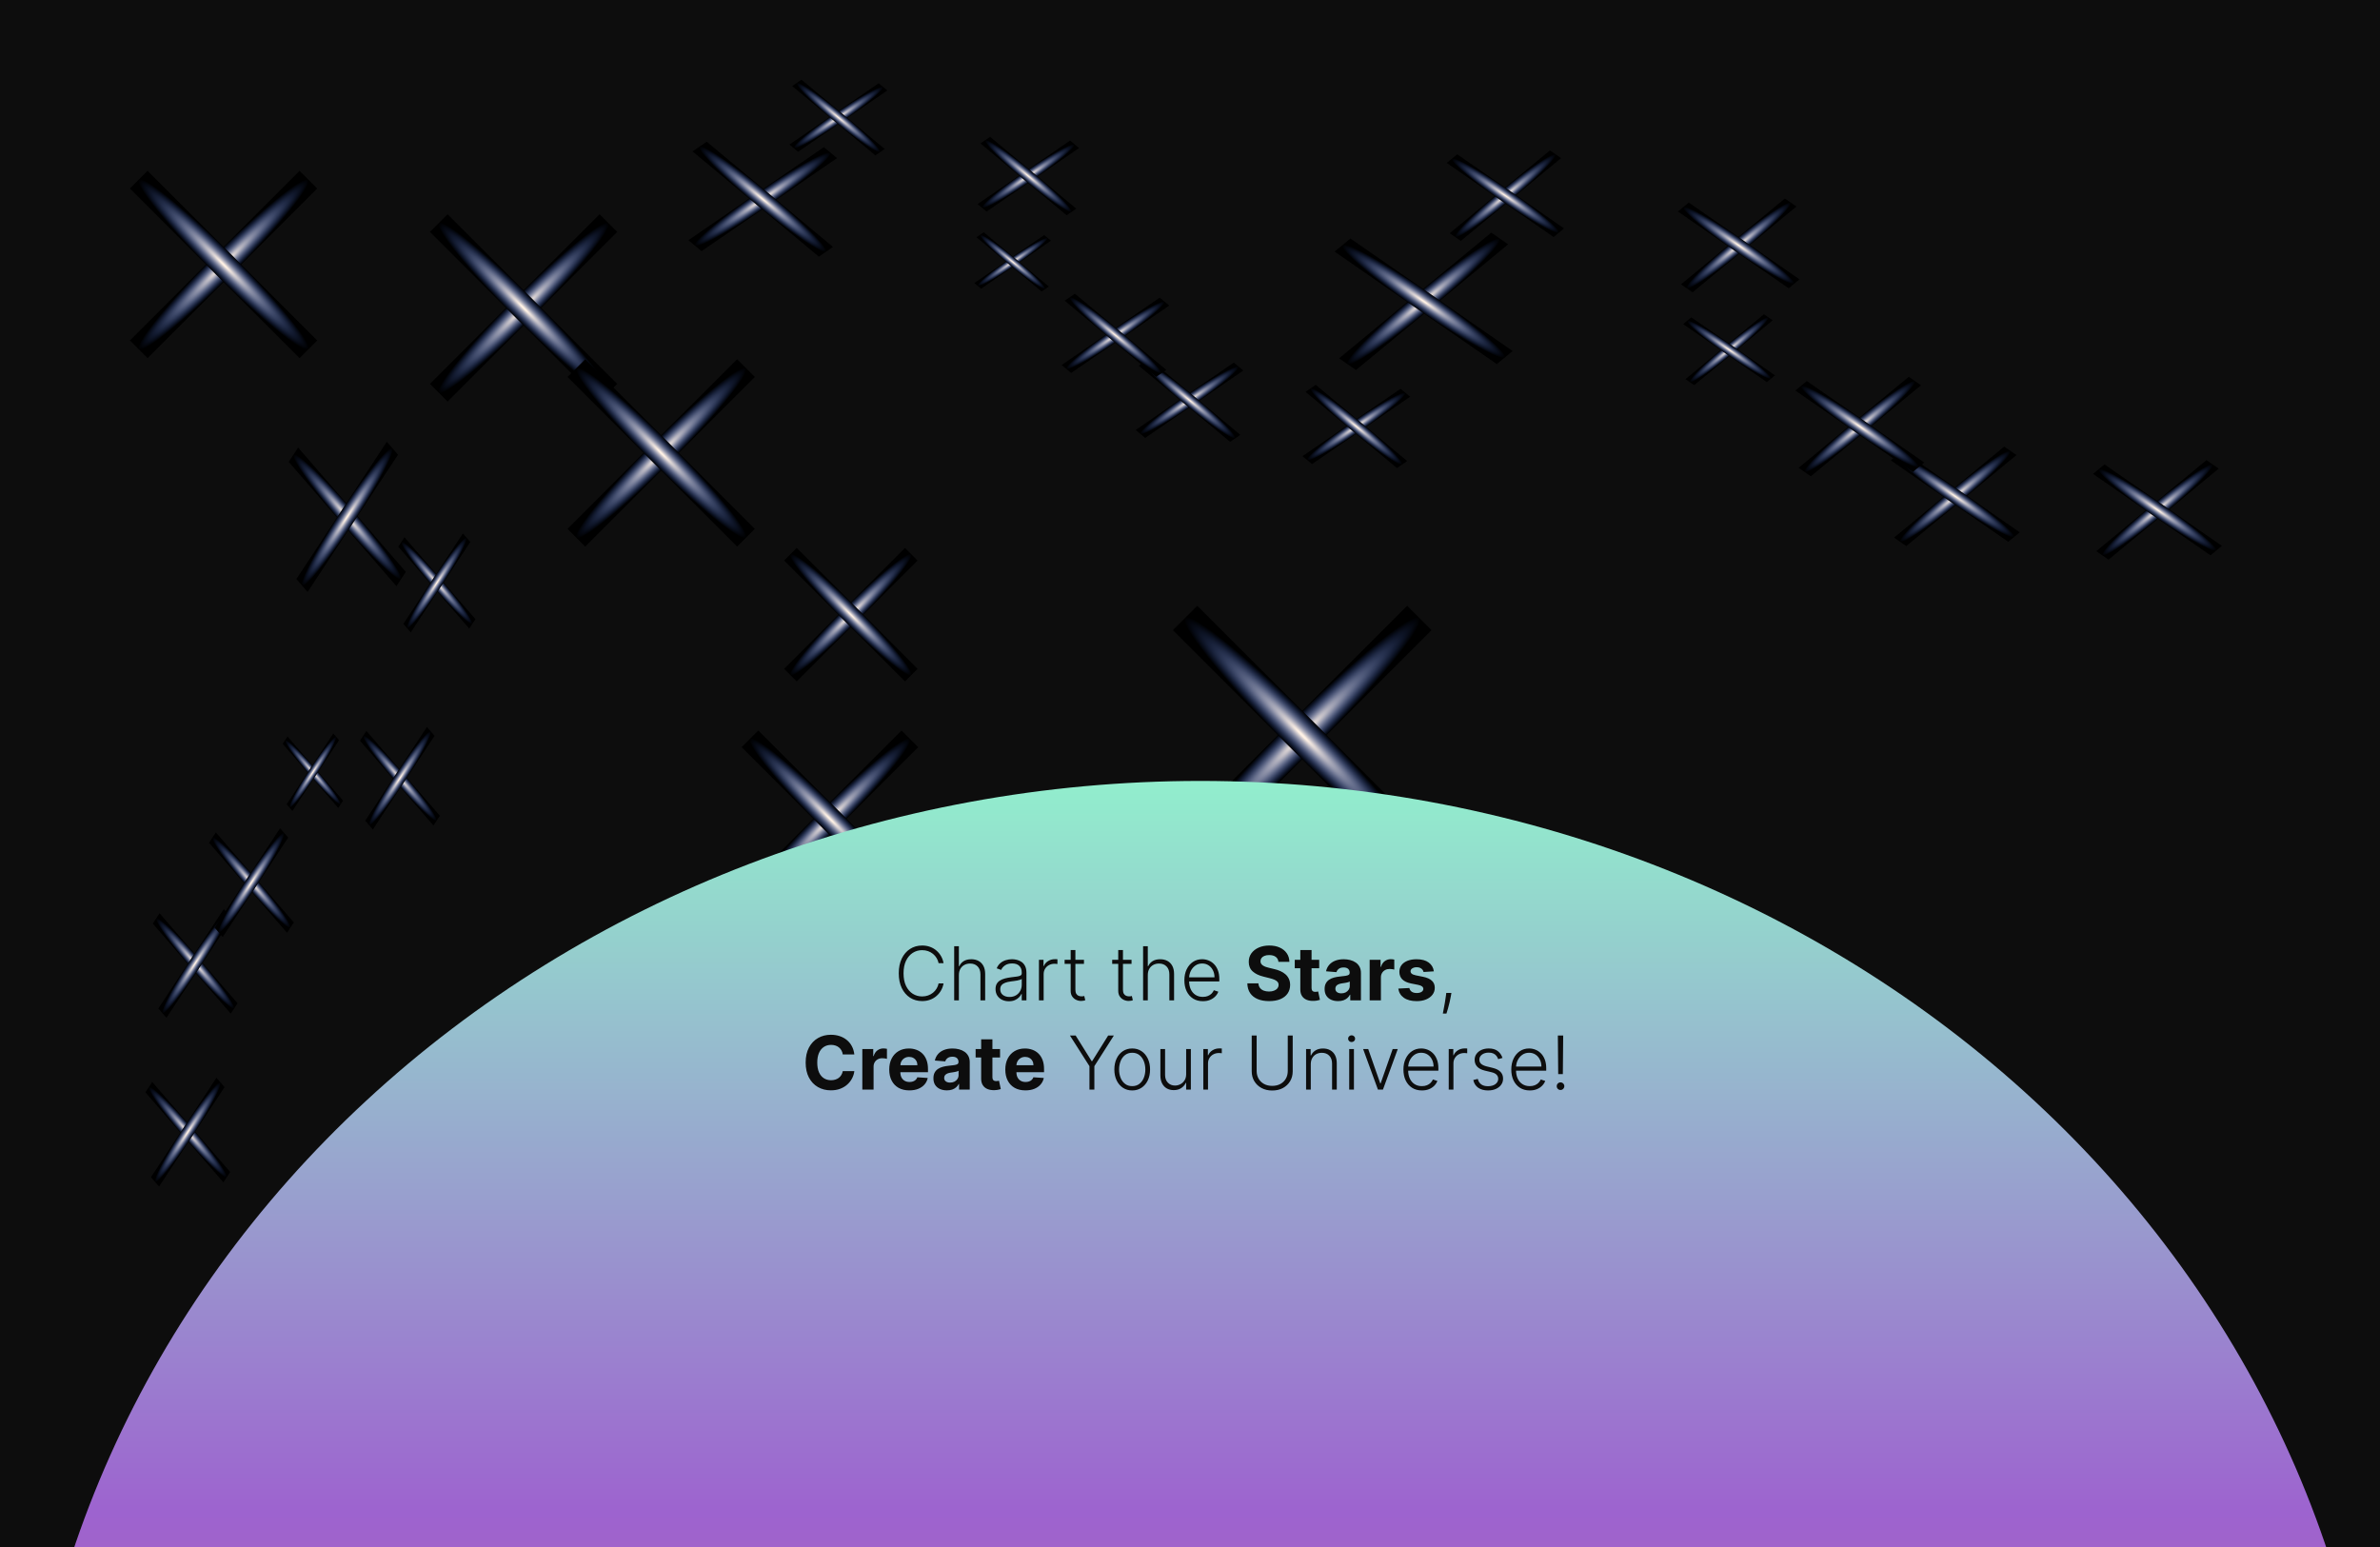 <svg width="1280" height="832" viewBox="0 0 1280 832" fill="none" xmlns="http://www.w3.org/2000/svg">
<g clip-path="url(#clip0_10_7)">
<rect width="1280" height="832" fill="#0D0D0D"/>
<g style="mix-blend-mode:color-dodge">
<rect width="6.67" height="64.032" transform="matrix(-0.768 -0.64 0.824 -0.566 705.625 249.6)" fill="black"/>
<ellipse cx="3.335" cy="32.016" rx="3.335" ry="32.016" transform="matrix(-0.768 -0.64 0.824 -0.566 705.625 249.6)" fill="url(#paint0_radial_10_7)"/>
</g>
<g style="mix-blend-mode:color-dodge">
<rect width="6.67" height="64.032" transform="matrix(-0.824 0.566 -0.768 -0.64 756.804 247.953)" fill="black"/>
<ellipse cx="3.335" cy="32.016" rx="3.335" ry="32.016" transform="matrix(-0.824 0.566 -0.768 -0.64 756.804 247.953)" fill="url(#paint1_radial_10_7)"/>
</g>
<g style="mix-blend-mode:color-dodge">
<rect width="6.67" height="64.032" transform="matrix(-0.768 -0.64 0.824 -0.566 615.902 235.515)" fill="black"/>
<ellipse cx="3.335" cy="32.016" rx="3.335" ry="32.016" transform="matrix(-0.768 -0.64 0.824 -0.566 615.902 235.515)" fill="url(#paint2_radial_10_7)"/>
</g>
<g style="mix-blend-mode:color-dodge">
<rect width="6.67" height="64.032" transform="matrix(-0.824 0.566 -0.768 -0.64 667.082 233.868)" fill="black"/>
<ellipse cx="3.335" cy="32.016" rx="3.335" ry="32.016" transform="matrix(-0.824 0.566 -0.768 -0.64 667.082 233.868)" fill="url(#paint3_radial_10_7)"/>
</g>
<g style="mix-blend-mode:color-dodge">
<rect width="6.67" height="64.032" transform="matrix(-0.768 -0.64 0.824 -0.566 576.08 200.577)" fill="black"/>
<ellipse cx="3.335" cy="32.016" rx="3.335" ry="32.016" transform="matrix(-0.768 -0.64 0.824 -0.566 576.08 200.577)" fill="url(#paint4_radial_10_7)"/>
</g>
<g style="mix-blend-mode:color-dodge">
<rect width="6.67" height="64.032" transform="matrix(-0.824 0.566 -0.768 -0.64 627.26 198.93)" fill="black"/>
<ellipse cx="3.335" cy="32.016" rx="3.335" ry="32.016" transform="matrix(-0.824 0.566 -0.768 -0.64 627.26 198.93)" fill="url(#paint5_radial_10_7)"/>
</g>
<g style="mix-blend-mode:color-dodge">
<rect width="4.752" height="45.619" transform="matrix(-0.768 -0.64 0.824 -0.566 527.64 155.277)" fill="black"/>
<ellipse cx="2.376" cy="22.81" rx="2.376" ry="22.81" transform="matrix(-0.768 -0.64 0.824 -0.566 527.64 155.277)" fill="url(#paint6_radial_10_7)"/>
</g>
<g style="mix-blend-mode:color-dodge">
<rect width="4.752" height="45.619" transform="matrix(-0.824 0.566 -0.768 -0.64 564.103 154.103)" fill="black"/>
<ellipse cx="2.376" cy="22.81" rx="2.376" ry="22.81" transform="matrix(-0.824 0.566 -0.768 -0.64 564.103 154.103)" fill="url(#paint7_radial_10_7)"/>
</g>
<g style="mix-blend-mode:color-dodge">
<rect width="6.287" height="60.358" transform="matrix(-0.768 -0.64 0.824 -0.566 530.598 113.776)" fill="black"/>
<ellipse cx="3.144" cy="30.179" rx="3.144" ry="30.179" transform="matrix(-0.768 -0.64 0.824 -0.566 530.598 113.776)" fill="url(#paint8_radial_10_7)"/>
</g>
<g style="mix-blend-mode:color-dodge">
<rect width="6.287" height="60.358" transform="matrix(-0.824 0.566 -0.768 -0.64 578.841 112.224)" fill="black"/>
<ellipse cx="3.144" cy="30.179" rx="3.144" ry="30.179" transform="matrix(-0.824 0.566 -0.768 -0.64 578.841 112.224)" fill="url(#paint9_radial_10_7)"/>
</g>
<g style="mix-blend-mode:color-dodge">
<rect width="9.212" height="88.431" transform="matrix(-0.768 -0.64 0.824 -0.566 377.297 135.088)" fill="black"/>
<ellipse cx="4.606" cy="44.215" rx="4.606" ry="44.215" transform="matrix(-0.768 -0.64 0.824 -0.566 377.297 135.088)" fill="url(#paint10_radial_10_7)"/>
</g>
<g style="mix-blend-mode:color-dodge">
<rect width="9.212" height="88.431" transform="matrix(-0.824 0.566 -0.768 -0.64 447.979 132.813)" fill="black"/>
<ellipse cx="4.606" cy="44.215" rx="4.606" ry="44.215" transform="matrix(-0.824 0.566 -0.768 -0.64 447.979 132.813)" fill="url(#paint11_radial_10_7)"/>
</g>
<g style="mix-blend-mode:color-dodge">
<rect width="6.068" height="58.252" transform="matrix(-0.768 -0.64 0.824 -0.566 429.224 81.63)" fill="black"/>
<ellipse cx="3.034" cy="29.126" rx="3.034" ry="29.126" transform="matrix(-0.768 -0.64 0.824 -0.566 429.224 81.63)" fill="url(#paint12_radial_10_7)"/>
</g>
<g style="mix-blend-mode:color-dodge">
<rect width="6.068" height="58.252" transform="matrix(-0.824 0.566 -0.768 -0.64 475.784 80.132)" fill="black"/>
<ellipse cx="3.034" cy="29.126" rx="3.034" ry="29.126" transform="matrix(-0.824 0.566 -0.768 -0.64 475.784 80.132)" fill="url(#paint13_radial_10_7)"/>
</g>
<g style="mix-blend-mode:color-dodge">
<rect width="13.44" height="129.026" transform="translate(161.101 91.866) rotate(45)" fill="black"/>
<ellipse cx="120.236" cy="142.236" rx="6.72" ry="64.513" transform="rotate(45 120.236 142.236)" fill="url(#paint14_radial_10_7)"/>
</g>
<g style="mix-blend-mode:color-dodge">
<rect width="13.44" height="129.026" transform="translate(69.866 101.37) rotate(-45)" fill="black"/>
<ellipse cx="120.235" cy="142.235" rx="6.72" ry="64.513" transform="rotate(-45 120.235 142.235)" fill="url(#paint15_radial_10_7)"/>
</g>
<g style="mix-blend-mode:color-dodge">
<rect width="13.44" height="129.026" transform="translate(322.455 115.219) rotate(45)" fill="black"/>
<ellipse cx="281.589" cy="165.589" rx="6.72" ry="64.513" transform="rotate(45 281.589 165.589)" fill="url(#paint16_radial_10_7)"/>
</g>
<g style="mix-blend-mode:color-dodge">
<rect width="13.44" height="129.026" transform="translate(231.219 124.723) rotate(-45)" fill="black"/>
<ellipse cx="281.589" cy="165.589" rx="6.72" ry="64.513" transform="rotate(-45 281.589 165.589)" fill="url(#paint17_radial_10_7)"/>
</g>
<g style="mix-blend-mode:color-dodge">
<rect width="13.44" height="129.026" transform="translate(396.455 193.219) rotate(45)" fill="black"/>
<ellipse cx="355.589" cy="243.589" rx="6.72" ry="64.513" transform="rotate(45 355.589 243.589)" fill="url(#paint18_radial_10_7)"/>
</g>
<g style="mix-blend-mode:color-dodge">
<rect width="13.44" height="129.026" transform="translate(305.219 202.723) rotate(-45)" fill="black"/>
<ellipse cx="355.589" cy="243.589" rx="6.72" ry="64.513" transform="rotate(-45 355.589 243.589)" fill="url(#paint19_radial_10_7)"/>
</g>
<g style="mix-blend-mode:color-dodge">
<rect width="9.575" height="91.924" transform="translate(486.703 294.703) rotate(45)" fill="black"/>
<ellipse cx="457.589" cy="330.588" rx="4.788" ry="45.962" transform="rotate(45 457.589 330.588)" fill="url(#paint20_radial_10_7)"/>
</g>
<g style="mix-blend-mode:color-dodge">
<rect width="9.575" height="91.924" transform="translate(421.704 301.474) rotate(-45)" fill="black"/>
<ellipse cx="457.589" cy="330.588" rx="4.788" ry="45.962" transform="rotate(-45 457.589 330.588)" fill="url(#paint21_radial_10_7)"/>
</g>
<g style="mix-blend-mode:color-dodge">
<rect width="12.669" height="121.622" transform="translate(484.874 392.874) rotate(45)" fill="black"/>
<ellipse cx="446.353" cy="440.353" rx="6.335" ry="60.811" transform="rotate(45 446.353 440.353)" fill="url(#paint22_radial_10_7)"/>
</g>
<g style="mix-blend-mode:color-dodge">
<rect width="12.669" height="121.622" transform="translate(398.874 401.832) rotate(-45)" fill="black"/>
<ellipse cx="446.353" cy="440.353" rx="6.334" ry="60.811" transform="rotate(-45 446.353 440.353)" fill="url(#paint23_radial_10_7)"/>
</g>
<g style="mix-blend-mode:color-dodge">
<rect width="18.562" height="178.191" transform="translate(756.791 325.791) rotate(45)" fill="black"/>
<ellipse cx="700.353" cy="395.353" rx="9.281" ry="89.096" transform="rotate(45 700.353 395.353)" fill="url(#paint24_radial_10_7)"/>
</g>
<g style="mix-blend-mode:color-dodge">
<rect width="18.562" height="178.191" transform="translate(630.791 338.916) rotate(-45)" fill="black"/>
<ellipse cx="700.354" cy="395.353" rx="9.281" ry="89.096" transform="rotate(-45 700.354 395.353)" fill="url(#paint25_radial_10_7)"/>
</g>
<g style="mix-blend-mode:color-dodge">
<rect width="12.227" height="117.38" transform="translate(668.531 457.53) rotate(45)" fill="black"/>
<ellipse cx="631.353" cy="503.353" rx="6.114" ry="58.69" transform="rotate(45 631.353 503.353)" fill="url(#paint26_radial_10_7)"/>
</g>
<g style="mix-blend-mode:color-dodge">
<rect width="12.227" height="117.38" transform="translate(585.531 466.176) rotate(-45)" fill="black"/>
<ellipse cx="631.354" cy="503.353" rx="6.114" ry="58.69" transform="rotate(-45 631.354 503.353)" fill="url(#paint27_radial_10_7)"/>
</g>
<g style="mix-blend-mode:color-dodge">
<rect width="6.67" height="64.032" transform="matrix(0.55 -0.835 0.655 0.756 78.195 587.471)" fill="black"/>
<ellipse cx="3.335" cy="32.016" rx="3.335" ry="32.016" transform="matrix(0.55 -0.835 0.655 0.756 78.195 587.471)" fill="url(#paint28_radial_10_7)"/>
</g>
<g style="mix-blend-mode:color-dodge">
<rect width="6.67" height="64.032" transform="matrix(-0.655 -0.756 0.55 -0.835 85.555 638.145)" fill="black"/>
<ellipse cx="3.335" cy="32.016" rx="3.335" ry="32.016" transform="matrix(-0.655 -0.756 0.55 -0.835 85.555 638.145)" fill="url(#paint29_radial_10_7)"/>
</g>
<g style="mix-blend-mode:color-dodge">
<rect width="6.67" height="64.032" transform="matrix(0.55 -0.835 0.655 0.756 82.156 496.736)" fill="black"/>
<ellipse cx="3.335" cy="32.016" rx="3.335" ry="32.016" transform="matrix(0.55 -0.835 0.655 0.756 82.156 496.736)" fill="url(#paint30_radial_10_7)"/>
</g>
<g style="mix-blend-mode:color-dodge">
<rect width="6.67" height="64.032" transform="matrix(-0.655 -0.756 0.55 -0.835 89.516 547.411)" fill="black"/>
<ellipse cx="3.335" cy="32.016" rx="3.335" ry="32.016" transform="matrix(-0.655 -0.756 0.55 -0.835 89.516 547.411)" fill="url(#paint31_radial_10_7)"/>
</g>
<g style="mix-blend-mode:color-dodge">
<rect width="6.67" height="64.032" transform="matrix(0.55 -0.835 0.655 0.756 112.422 453.257)" fill="black"/>
<ellipse cx="3.335" cy="32.016" rx="3.335" ry="32.016" transform="matrix(0.55 -0.835 0.655 0.756 112.422 453.257)" fill="url(#paint32_radial_10_7)"/>
</g>
<g style="mix-blend-mode:color-dodge">
<rect width="6.67" height="64.032" transform="matrix(-0.655 -0.756 0.55 -0.835 119.782 503.931)" fill="black"/>
<ellipse cx="3.335" cy="32.016" rx="3.335" ry="32.016" transform="matrix(-0.655 -0.756 0.55 -0.835 119.782 503.931)" fill="url(#paint33_radial_10_7)"/>
</g>
<g style="mix-blend-mode:color-dodge">
<rect width="4.752" height="45.619" transform="matrix(0.55 -0.835 0.655 0.756 152.02 400.054)" fill="black"/>
<ellipse cx="2.376" cy="22.81" rx="2.376" ry="22.81" transform="matrix(0.55 -0.835 0.655 0.756 152.02 400.054)" fill="url(#paint34_radial_10_7)"/>
</g>
<g style="mix-blend-mode:color-dodge">
<rect width="4.752" height="45.619" transform="matrix(-0.655 -0.756 0.55 -0.835 157.264 436.157)" fill="black"/>
<ellipse cx="2.376" cy="22.81" rx="2.376" ry="22.81" transform="matrix(-0.655 -0.756 0.55 -0.835 157.264 436.157)" fill="url(#paint35_radial_10_7)"/>
</g>
<g style="mix-blend-mode:color-dodge">
<rect width="6.287" height="60.358" transform="matrix(0.55 -0.835 0.655 0.756 193.591 398.352)" fill="black"/>
<ellipse cx="3.144" cy="30.179" rx="3.144" ry="30.179" transform="matrix(0.55 -0.835 0.655 0.756 193.591 398.352)" fill="url(#paint36_radial_10_7)"/>
</g>
<g style="mix-blend-mode:color-dodge">
<rect width="6.287" height="60.358" transform="matrix(-0.655 -0.756 0.55 -0.835 200.529 446.119)" fill="black"/>
<ellipse cx="3.144" cy="30.179" rx="3.144" ry="30.179" transform="matrix(-0.655 -0.756 0.55 -0.835 200.529 446.119)" fill="url(#paint37_radial_10_7)"/>
</g>
<g style="mix-blend-mode:color-dodge">
<rect width="9.212" height="88.431" transform="matrix(0.55 -0.835 0.655 0.756 155.269 248.396)" fill="black"/>
<ellipse cx="4.606" cy="44.215" rx="4.606" ry="44.215" transform="matrix(0.55 -0.835 0.655 0.756 155.269 248.396)" fill="url(#paint38_radial_10_7)"/>
</g>
<g style="mix-blend-mode:color-dodge">
<rect width="9.212" height="88.431" transform="matrix(-0.655 -0.756 0.55 -0.835 165.433 318.38)" fill="black"/>
<ellipse cx="4.606" cy="44.215" rx="4.606" ry="44.215" transform="matrix(-0.655 -0.756 0.55 -0.835 165.433 318.38)" fill="url(#paint39_radial_10_7)"/>
</g>
<g style="mix-blend-mode:color-dodge">
<rect width="6.068" height="58.252" transform="matrix(0.55 -0.835 0.655 0.756 214.198 294.019)" fill="black"/>
<ellipse cx="3.034" cy="29.126" rx="3.034" ry="29.126" transform="matrix(0.55 -0.835 0.655 0.756 214.198 294.019)" fill="url(#paint40_radial_10_7)"/>
</g>
<g style="mix-blend-mode:color-dodge">
<rect width="6.068" height="58.252" transform="matrix(-0.655 -0.756 0.55 -0.835 220.894 340.12)" fill="black"/>
<ellipse cx="3.034" cy="29.126" rx="3.034" ry="29.126" transform="matrix(-0.655 -0.756 0.55 -0.835 220.894 340.12)" fill="url(#paint41_radial_10_7)"/>
</g>
<g style="mix-blend-mode:color-dodge">
<rect width="8.006" height="76.857" transform="matrix(-0.822 -0.57 0.771 -0.637 1133.99 300.987)" fill="black"/>
<ellipse cx="4.003" cy="38.428" rx="4.003" ry="38.428" transform="matrix(-0.822 -0.57 0.771 -0.637 1133.99 300.987)" fill="url(#paint42_radial_10_7)"/>
</g>
<g style="mix-blend-mode:color-dodge">
<rect width="8.006" height="76.857" transform="matrix(-0.771 0.637 -0.822 -0.57 1195 293.573)" fill="black"/>
<ellipse cx="4.003" cy="38.428" rx="4.003" ry="38.428" transform="matrix(-0.771 0.637 -0.822 -0.57 1195 293.573)" fill="url(#paint43_radial_10_7)"/>
</g>
<g style="mix-blend-mode:color-dodge">
<rect width="8.006" height="76.857" transform="matrix(-0.822 -0.57 0.771 -0.637 1025.22 293.694)" fill="black"/>
<ellipse cx="4.003" cy="38.428" rx="4.003" ry="38.428" transform="matrix(-0.822 -0.57 0.771 -0.637 1025.22 293.694)" fill="url(#paint44_radial_10_7)"/>
</g>
<g style="mix-blend-mode:color-dodge">
<rect width="8.006" height="76.857" transform="matrix(-0.771 0.637 -0.822 -0.57 1086.23 286.28)" fill="black"/>
<ellipse cx="4.003" cy="38.428" rx="4.003" ry="38.428" transform="matrix(-0.771 0.637 -0.822 -0.57 1086.23 286.28)" fill="url(#paint45_radial_10_7)"/>
</g>
<g style="mix-blend-mode:color-dodge">
<rect width="8.006" height="76.857" transform="matrix(-0.822 -0.57 0.771 -0.637 973.893 256.161)" fill="black"/>
<ellipse cx="4.003" cy="38.428" rx="4.003" ry="38.428" transform="matrix(-0.822 -0.57 0.771 -0.637 973.893 256.161)" fill="url(#paint46_radial_10_7)"/>
</g>
<g style="mix-blend-mode:color-dodge">
<rect width="8.006" height="76.857" transform="matrix(-0.771 0.637 -0.822 -0.57 1034.91 248.746)" fill="black"/>
<ellipse cx="4.003" cy="38.428" rx="4.003" ry="38.428" transform="matrix(-0.771 0.637 -0.822 -0.57 1034.91 248.746)" fill="url(#paint47_radial_10_7)"/>
</g>
<g style="mix-blend-mode:color-dodge">
<rect width="5.704" height="54.756" transform="matrix(-0.822 -0.57 0.771 -0.637 911.159 207.155)" fill="black"/>
<ellipse cx="2.852" cy="27.378" rx="2.852" ry="27.378" transform="matrix(-0.822 -0.57 0.771 -0.637 911.159 207.155)" fill="url(#paint48_radial_10_7)"/>
</g>
<g style="mix-blend-mode:color-dodge">
<rect width="5.704" height="54.756" transform="matrix(-0.771 0.637 -0.822 -0.57 954.628 201.873)" fill="black"/>
<ellipse cx="2.852" cy="27.378" rx="2.852" ry="27.378" transform="matrix(-0.771 0.637 -0.822 -0.57 954.628 201.873)" fill="url(#paint49_radial_10_7)"/>
</g>
<g style="mix-blend-mode:color-dodge">
<rect width="7.547" height="72.447" transform="matrix(-0.822 -0.57 0.771 -0.637 910.28 157.224)" fill="black"/>
<ellipse cx="3.773" cy="36.223" rx="3.773" ry="36.223" transform="matrix(-0.822 -0.57 0.771 -0.637 910.28 157.224)" fill="url(#paint50_radial_10_7)"/>
</g>
<g style="mix-blend-mode:color-dodge">
<rect width="7.547" height="72.447" transform="matrix(-0.771 0.637 -0.822 -0.57 967.792 150.235)" fill="black"/>
<ellipse cx="3.773" cy="36.223" rx="3.773" ry="36.223" transform="matrix(-0.771 0.637 -0.822 -0.57 967.792 150.235)" fill="url(#paint51_radial_10_7)"/>
</g>
<g style="mix-blend-mode:color-dodge">
<rect width="11.056" height="106.143" transform="matrix(-0.822 -0.57 0.771 -0.637 729.267 199.014)" fill="black"/>
<ellipse cx="5.528" cy="53.071" rx="5.528" ry="53.071" transform="matrix(-0.822 -0.57 0.771 -0.637 729.267 199.014)" fill="url(#paint52_radial_10_7)"/>
</g>
<g style="mix-blend-mode:color-dodge">
<rect width="11.056" height="106.143" transform="matrix(-0.771 0.637 -0.822 -0.57 813.53 188.775)" fill="black"/>
<ellipse cx="5.528" cy="53.071" rx="5.528" ry="53.071" transform="matrix(-0.771 0.637 -0.822 -0.57 813.53 188.775)" fill="url(#paint53_radial_10_7)"/>
</g>
<g style="mix-blend-mode:color-dodge">
<rect width="7.283" height="69.919" transform="matrix(-0.822 -0.57 0.771 -0.637 785.661 129.578)" fill="black"/>
<ellipse cx="3.642" cy="34.96" rx="3.642" ry="34.96" transform="matrix(-0.822 -0.57 0.771 -0.637 785.661 129.578)" fill="url(#paint54_radial_10_7)"/>
</g>
<g style="mix-blend-mode:color-dodge">
<rect width="7.283" height="69.919" transform="matrix(-0.771 0.637 -0.822 -0.57 841.168 122.833)" fill="black"/>
<ellipse cx="3.642" cy="34.96" rx="3.642" ry="34.96" transform="matrix(-0.771 0.637 -0.822 -0.57 841.168 122.833)" fill="url(#paint55_radial_10_7)"/>
</g>
<g filter="url(#filter0_d_10_7)">
<path d="M1280 1003.5C1280 926.348 1263.59 849.952 1231.7 778.673C1199.81 707.395 1153.08 642.629 1094.16 588.075C1035.24 533.52 965.294 490.245 888.313 460.721C811.332 431.196 728.824 416 645.5 416C562.176 416 479.668 431.196 402.687 460.721C325.706 490.245 255.759 533.52 196.841 588.075C137.922 642.629 91.185 707.395 59.298 778.674C27.412 849.952 11 926.348 11 1003.5L645.5 1003.5H1280Z" fill="url(#paint56_linear_10_7)"/>
</g>
<path d="M507.46 518H504.79C504.591 517.006 504.231 516.087 503.71 515.244C503.199 514.392 502.555 513.649 501.778 513.014C501.002 512.38 500.121 511.887 499.136 511.537C498.152 511.187 497.086 511.011 495.94 511.011C494.103 511.011 492.427 511.49 490.912 512.446C489.406 513.402 488.199 514.809 487.29 516.665C486.39 518.511 485.94 520.775 485.94 523.455C485.94 526.153 486.39 528.426 487.29 530.273C488.199 532.119 489.406 533.521 490.912 534.477C492.427 535.424 494.103 535.898 495.94 535.898C497.086 535.898 498.152 535.723 499.136 535.372C500.121 535.022 501.002 534.534 501.778 533.909C502.555 533.275 503.199 532.531 503.71 531.679C504.231 530.827 504.591 529.903 504.79 528.909H507.46C507.223 530.244 506.778 531.49 506.125 532.645C505.481 533.791 504.657 534.795 503.653 535.656C502.659 536.518 501.513 537.19 500.216 537.673C498.919 538.156 497.493 538.398 495.94 538.398C493.497 538.398 491.329 537.787 489.435 536.565C487.541 535.334 486.054 533.601 484.974 531.366C483.904 529.132 483.369 526.494 483.369 523.455C483.369 520.415 483.904 517.777 484.974 515.543C486.054 513.308 487.541 511.58 489.435 510.358C491.329 509.127 493.497 508.511 495.94 508.511C497.493 508.511 498.919 508.753 500.216 509.236C501.513 509.709 502.659 510.382 503.653 511.253C504.657 512.115 505.481 513.118 506.125 514.264C506.778 515.41 507.223 516.655 507.46 518ZM515.702 524.364V538H513.174V508.909H515.702V519.605H515.93C516.441 518.478 517.232 517.579 518.302 516.906C519.381 516.234 520.745 515.898 522.393 515.898C523.87 515.898 525.167 516.201 526.285 516.807C527.402 517.413 528.273 518.308 528.898 519.491C529.523 520.675 529.836 522.134 529.836 523.866V538H527.293V524.023C527.293 522.223 526.791 520.808 525.788 519.776C524.793 518.734 523.449 518.213 521.754 518.213C520.589 518.213 519.552 518.459 518.643 518.952C517.734 519.444 517.014 520.154 516.484 521.082C515.963 522.001 515.702 523.095 515.702 524.364ZM542.588 538.497C541.272 538.497 540.069 538.241 538.98 537.73C537.891 537.209 537.025 536.461 536.381 535.486C535.737 534.501 535.415 533.308 535.415 531.906C535.415 530.827 535.618 529.918 536.026 529.179C536.433 528.44 537.01 527.834 537.759 527.361C538.507 526.887 539.392 526.513 540.415 526.239C541.438 525.964 542.564 525.751 543.795 525.599C545.017 525.448 546.049 525.315 546.892 525.202C547.744 525.088 548.393 524.908 548.838 524.662C549.283 524.416 549.506 524.018 549.506 523.469V522.957C549.506 521.471 549.061 520.301 548.17 519.449C547.29 518.587 546.021 518.156 544.364 518.156C542.792 518.156 541.509 518.502 540.514 519.193C539.529 519.884 538.838 520.699 538.44 521.636L536.04 520.77C536.532 519.577 537.214 518.625 538.085 517.915C538.956 517.195 539.932 516.679 541.011 516.366C542.091 516.045 543.185 515.884 544.293 515.884C545.126 515.884 545.992 515.992 546.892 516.21C547.801 516.428 548.644 516.807 549.42 517.347C550.197 517.877 550.827 518.62 551.31 519.577C551.793 520.524 552.034 521.726 552.034 523.185V538H549.506V534.548H549.349C549.046 535.192 548.597 535.817 548 536.423C547.403 537.029 546.655 537.527 545.756 537.915C544.856 538.303 543.8 538.497 542.588 538.497ZM542.929 536.182C544.274 536.182 545.438 535.884 546.423 535.287C547.408 534.69 548.166 533.9 548.696 532.915C549.236 531.92 549.506 530.827 549.506 529.634V526.48C549.316 526.66 548.999 526.821 548.554 526.963C548.118 527.105 547.612 527.233 547.034 527.347C546.466 527.451 545.898 527.541 545.33 527.616C544.761 527.692 544.25 527.759 543.795 527.815C542.564 527.967 541.513 528.204 540.642 528.526C539.771 528.848 539.103 529.293 538.639 529.861C538.175 530.42 537.943 531.139 537.943 532.02C537.943 533.346 538.417 534.373 539.364 535.102C540.311 535.822 541.499 536.182 542.929 536.182ZM558.76 538V516.182H561.217V519.534H561.402C561.838 518.436 562.595 517.55 563.675 516.878C564.764 516.196 565.995 515.855 567.368 515.855C567.576 515.855 567.808 515.86 568.064 515.869C568.32 515.879 568.533 515.888 568.703 515.898V518.469C568.589 518.45 568.391 518.421 568.107 518.384C567.822 518.346 567.515 518.327 567.183 518.327C566.047 518.327 565.034 518.568 564.143 519.051C563.263 519.525 562.567 520.183 562.055 521.026C561.544 521.868 561.288 522.83 561.288 523.909V538H558.76ZM582.979 516.182V518.384H572.567V516.182H582.979ZM575.82 510.955H578.362V532.304C578.362 533.213 578.518 533.928 578.831 534.449C579.143 534.96 579.551 535.325 580.053 535.543C580.554 535.751 581.089 535.855 581.658 535.855C581.989 535.855 582.273 535.836 582.51 535.798C582.747 535.751 582.955 535.704 583.135 535.656L583.675 537.943C583.429 538.038 583.125 538.123 582.766 538.199C582.406 538.284 581.961 538.327 581.43 538.327C580.502 538.327 579.607 538.123 578.746 537.716C577.893 537.309 577.193 536.703 576.643 535.898C576.094 535.093 575.82 534.094 575.82 532.901V510.955ZM608.565 516.182V518.384H598.153V516.182H608.565ZM601.406 510.955H603.948V532.304C603.948 533.213 604.104 533.928 604.417 534.449C604.729 534.96 605.137 535.325 605.638 535.543C606.14 535.751 606.675 535.855 607.244 535.855C607.575 535.855 607.859 535.836 608.096 535.798C608.333 535.751 608.541 535.704 608.721 535.656L609.261 537.943C609.014 538.038 608.711 538.123 608.352 538.199C607.992 538.284 607.547 538.327 607.016 538.327C606.088 538.327 605.193 538.123 604.332 537.716C603.479 537.309 602.779 536.703 602.229 535.898C601.68 535.093 601.406 534.094 601.406 532.901V510.955ZM617.304 524.364V538H614.776V508.909H617.304V519.605H617.531C618.043 518.478 618.833 517.579 619.903 516.906C620.983 516.234 622.347 515.898 623.994 515.898C625.472 515.898 626.769 516.201 627.886 516.807C629.004 517.413 629.875 518.308 630.5 519.491C631.125 520.675 631.438 522.134 631.438 523.866V538H628.895V524.023C628.895 522.223 628.393 520.808 627.389 519.776C626.395 518.734 625.05 518.213 623.355 518.213C622.19 518.213 621.153 518.459 620.244 518.952C619.335 519.444 618.616 520.154 618.085 521.082C617.564 522.001 617.304 523.095 617.304 524.364ZM646.917 538.455C644.881 538.455 643.12 537.981 641.633 537.034C640.146 536.078 638.996 534.757 638.181 533.071C637.376 531.376 636.974 529.425 636.974 527.219C636.974 525.022 637.376 523.071 638.181 521.366C638.996 519.652 640.118 518.312 641.548 517.347C642.987 516.371 644.649 515.884 646.533 515.884C647.717 515.884 648.858 516.101 649.957 516.537C651.055 516.963 652.04 517.621 652.911 518.511C653.792 519.392 654.488 520.505 654.999 521.849C655.511 523.185 655.766 524.766 655.766 526.594V527.844H638.721V525.614H653.181C653.181 524.212 652.897 522.953 652.329 521.835C651.77 520.708 650.989 519.818 649.985 519.165C648.991 518.511 647.84 518.185 646.533 518.185C645.151 518.185 643.934 518.554 642.883 519.293C641.832 520.031 641.008 521.007 640.411 522.219C639.824 523.431 639.526 524.757 639.516 526.196V527.531C639.516 529.264 639.815 530.779 640.411 532.077C641.017 533.365 641.874 534.364 642.982 535.074C644.09 535.784 645.402 536.139 646.917 536.139C647.949 536.139 648.853 535.978 649.63 535.656C650.416 535.334 651.074 534.903 651.604 534.364C652.144 533.814 652.551 533.213 652.826 532.56L655.227 533.341C654.895 534.259 654.351 535.107 653.593 535.884C652.845 536.66 651.907 537.285 650.781 537.759C649.663 538.223 648.375 538.455 646.917 538.455ZM687.56 517.276C687.446 516.13 686.958 515.24 686.097 514.605C685.235 513.971 684.065 513.653 682.588 513.653C681.584 513.653 680.737 513.795 680.045 514.08C679.354 514.354 678.824 514.738 678.455 515.23C678.095 515.723 677.915 516.281 677.915 516.906C677.896 517.427 678.005 517.882 678.241 518.27C678.488 518.658 678.824 518.994 679.25 519.278C679.676 519.553 680.169 519.795 680.727 520.003C681.286 520.202 681.883 520.372 682.517 520.514L685.131 521.139C686.4 521.423 687.564 521.802 688.625 522.276C689.686 522.749 690.604 523.331 691.381 524.023C692.157 524.714 692.759 525.528 693.185 526.466C693.62 527.403 693.843 528.478 693.852 529.69C693.843 531.471 693.388 533.014 692.489 534.321C691.598 535.618 690.311 536.627 688.625 537.347C686.949 538.057 684.927 538.412 682.56 538.412C680.211 538.412 678.166 538.052 676.423 537.332C674.69 536.613 673.336 535.547 672.361 534.136C671.395 532.716 670.888 530.959 670.841 528.866H676.793C676.859 529.842 677.138 530.656 677.631 531.31C678.133 531.954 678.8 532.441 679.634 532.773C680.476 533.095 681.428 533.256 682.489 533.256C683.53 533.256 684.435 533.104 685.202 532.801C685.978 532.498 686.58 532.077 687.006 531.537C687.432 530.997 687.645 530.377 687.645 529.676C687.645 529.023 687.451 528.473 687.062 528.028C686.684 527.583 686.125 527.205 685.386 526.892C684.657 526.58 683.762 526.295 682.702 526.04L679.534 525.244C677.081 524.648 675.145 523.715 673.724 522.446C672.304 521.177 671.598 519.468 671.608 517.318C671.598 515.557 672.067 514.018 673.014 512.702C673.971 511.385 675.282 510.358 676.949 509.619C678.616 508.881 680.509 508.511 682.631 508.511C684.79 508.511 686.674 508.881 688.284 509.619C689.903 510.358 691.163 511.385 692.062 512.702C692.962 514.018 693.426 515.543 693.455 517.276H687.56ZM709.481 516.182V520.727H696.342V516.182H709.481ZM699.325 510.955H705.376V531.295C705.376 531.854 705.461 532.29 705.631 532.602C705.802 532.905 706.039 533.118 706.342 533.241C706.654 533.365 707.014 533.426 707.421 533.426C707.705 533.426 707.989 533.402 708.273 533.355C708.558 533.298 708.775 533.256 708.927 533.227L709.879 537.73C709.576 537.825 709.149 537.934 708.6 538.057C708.051 538.189 707.383 538.27 706.597 538.298C705.139 538.355 703.861 538.161 702.762 537.716C701.673 537.271 700.826 536.58 700.219 535.642C699.613 534.705 699.315 533.521 699.325 532.091V510.955ZM719.644 538.412C718.252 538.412 717.012 538.17 715.923 537.688C714.834 537.195 713.972 536.471 713.337 535.514C712.712 534.548 712.4 533.346 712.4 531.906C712.4 530.694 712.622 529.676 713.067 528.852C713.513 528.028 714.119 527.366 714.886 526.864C715.653 526.362 716.524 525.983 717.499 525.727C718.484 525.472 719.516 525.292 720.596 525.188C721.865 525.055 722.888 524.932 723.664 524.818C724.441 524.695 725.004 524.515 725.354 524.278C725.705 524.042 725.88 523.691 725.88 523.227V523.142C725.88 522.242 725.596 521.546 725.028 521.054C724.469 520.562 723.674 520.315 722.641 520.315C721.552 520.315 720.686 520.557 720.042 521.04C719.398 521.513 718.972 522.11 718.763 522.83L713.167 522.375C713.451 521.049 714.01 519.903 714.843 518.938C715.676 517.962 716.751 517.214 718.067 516.693C719.393 516.163 720.927 515.898 722.67 515.898C723.882 515.898 725.042 516.04 726.15 516.324C727.267 516.608 728.257 517.048 729.119 517.645C729.99 518.241 730.676 519.009 731.178 519.946C731.68 520.874 731.931 521.987 731.931 523.284V538H726.192V534.974H726.022C725.672 535.656 725.203 536.258 724.616 536.778C724.029 537.29 723.323 537.692 722.499 537.986C721.675 538.27 720.724 538.412 719.644 538.412ZM721.377 534.236C722.267 534.236 723.053 534.061 723.735 533.71C724.417 533.35 724.952 532.867 725.34 532.261C725.728 531.655 725.923 530.969 725.923 530.202V527.886C725.733 528.009 725.473 528.123 725.141 528.227C724.819 528.322 724.455 528.412 724.048 528.497C723.64 528.573 723.233 528.644 722.826 528.71C722.419 528.767 722.049 528.819 721.718 528.866C721.008 528.971 720.388 529.136 719.857 529.364C719.327 529.591 718.915 529.899 718.621 530.287C718.328 530.666 718.181 531.139 718.181 531.707C718.181 532.531 718.479 533.161 719.076 533.597C719.682 534.023 720.449 534.236 721.377 534.236ZM736.626 538V516.182H742.492V519.989H742.719C743.117 518.634 743.785 517.612 744.722 516.92C745.66 516.22 746.739 515.869 747.961 515.869C748.264 515.869 748.591 515.888 748.941 515.926C749.291 515.964 749.599 516.016 749.864 516.082V521.452C749.58 521.366 749.187 521.291 748.685 521.224C748.183 521.158 747.724 521.125 747.308 521.125C746.417 521.125 745.622 521.319 744.921 521.707C744.23 522.086 743.681 522.616 743.273 523.298C742.876 523.98 742.677 524.766 742.677 525.656V538H736.626ZM771.146 522.403L765.607 522.744C765.512 522.271 765.308 521.845 764.996 521.466C764.683 521.078 764.271 520.77 763.76 520.543C763.258 520.306 762.657 520.188 761.956 520.188C761.018 520.188 760.228 520.386 759.584 520.784C758.94 521.172 758.618 521.693 758.618 522.347C758.618 522.867 758.826 523.308 759.243 523.668C759.66 524.027 760.375 524.316 761.388 524.534L765.337 525.33C767.458 525.765 769.039 526.466 770.081 527.432C771.123 528.398 771.643 529.667 771.643 531.239C771.643 532.669 771.222 533.923 770.379 535.003C769.546 536.082 768.4 536.925 766.942 537.531C765.493 538.128 763.821 538.426 761.928 538.426C759.039 538.426 756.738 537.825 755.024 536.622C753.32 535.41 752.321 533.762 752.027 531.679L757.979 531.366C758.159 532.247 758.594 532.92 759.286 533.384C759.977 533.838 760.862 534.065 761.942 534.065C763.002 534.065 763.855 533.862 764.499 533.455C765.152 533.038 765.483 532.503 765.493 531.849C765.483 531.3 765.251 530.85 764.797 530.5C764.342 530.14 763.642 529.866 762.695 529.676L758.916 528.923C756.786 528.497 755.199 527.759 754.158 526.707C753.125 525.656 752.609 524.316 752.609 522.688C752.609 521.286 752.988 520.079 753.746 519.065C754.513 518.052 755.588 517.271 756.97 516.722C758.362 516.172 759.991 515.898 761.857 515.898C764.612 515.898 766.781 516.48 768.362 517.645C769.953 518.81 770.881 520.396 771.146 522.403ZM780.582 534.023L780.326 535.543C780.165 536.565 779.938 537.692 779.644 538.923C779.351 540.154 779.048 541.324 778.735 542.432C778.423 543.54 778.153 544.43 777.925 545.102H775.979C776.103 544.458 776.259 543.639 776.448 542.645C776.647 541.651 776.851 540.547 777.059 539.335C777.267 538.133 777.457 536.892 777.627 535.614L777.826 534.023H780.582ZM459.477 567.094H453.256C453.142 566.289 452.91 565.574 452.56 564.949C452.209 564.314 451.759 563.775 451.21 563.33C450.661 562.884 450.027 562.544 449.307 562.307C448.597 562.07 447.825 561.952 446.991 561.952C445.486 561.952 444.174 562.326 443.057 563.074C441.939 563.812 441.073 564.892 440.457 566.312C439.842 567.723 439.534 569.437 439.534 571.455C439.534 573.528 439.842 575.271 440.457 576.682C441.082 578.093 441.954 579.158 443.071 579.878C444.188 580.598 445.481 580.957 446.949 580.957C447.773 580.957 448.535 580.848 449.236 580.631C449.946 580.413 450.576 580.096 451.125 579.679C451.674 579.253 452.129 578.737 452.489 578.131C452.858 577.525 453.114 576.833 453.256 576.057L459.477 576.085C459.316 577.42 458.914 578.708 458.27 579.949C457.635 581.18 456.778 582.283 455.699 583.259C454.629 584.224 453.35 584.991 451.864 585.56C450.386 586.118 448.715 586.398 446.849 586.398C444.255 586.398 441.935 585.811 439.889 584.636C437.853 583.462 436.243 581.762 435.06 579.537C433.885 577.312 433.298 574.617 433.298 571.455C433.298 568.282 433.895 565.583 435.088 563.358C436.281 561.133 437.901 559.437 439.946 558.273C441.991 557.098 444.293 556.511 446.849 556.511C448.535 556.511 450.098 556.748 451.537 557.222C452.986 557.695 454.269 558.386 455.386 559.295C456.504 560.195 457.413 561.298 458.114 562.605C458.824 563.912 459.278 565.408 459.477 567.094ZM463.774 586V564.182H469.641V567.989H469.868C470.266 566.634 470.933 565.612 471.871 564.92C472.808 564.22 473.888 563.869 475.109 563.869C475.412 563.869 475.739 563.888 476.089 563.926C476.44 563.964 476.748 564.016 477.013 564.082V569.452C476.729 569.366 476.336 569.291 475.834 569.224C475.332 569.158 474.873 569.125 474.456 569.125C473.566 569.125 472.77 569.319 472.07 569.707C471.378 570.086 470.829 570.616 470.422 571.298C470.024 571.98 469.825 572.766 469.825 573.656V586H463.774ZM489.069 586.426C486.825 586.426 484.893 585.972 483.273 585.062C481.664 584.144 480.423 582.847 479.552 581.17C478.681 579.485 478.245 577.491 478.245 575.19C478.245 572.946 478.681 570.976 479.552 569.281C480.423 567.586 481.649 566.265 483.231 565.318C484.822 564.371 486.687 563.898 488.827 563.898C490.267 563.898 491.607 564.13 492.847 564.594C494.097 565.048 495.186 565.735 496.114 566.653C497.052 567.572 497.781 568.727 498.302 570.119C498.823 571.502 499.083 573.121 499.083 574.977V576.639H480.66V572.889H493.387C493.387 572.018 493.198 571.246 492.819 570.574C492.44 569.902 491.915 569.376 491.242 568.997C490.579 568.609 489.808 568.415 488.927 568.415C488.008 568.415 487.194 568.628 486.484 569.054C485.783 569.471 485.234 570.034 484.836 570.744C484.438 571.445 484.235 572.226 484.225 573.088V576.653C484.225 577.733 484.424 578.666 484.822 579.452C485.229 580.238 485.802 580.844 486.54 581.27C487.279 581.696 488.155 581.909 489.168 581.909C489.841 581.909 490.456 581.814 491.015 581.625C491.574 581.436 492.052 581.152 492.45 580.773C492.847 580.394 493.15 579.93 493.359 579.381L498.955 579.75C498.671 581.095 498.089 582.269 497.208 583.273C496.337 584.267 495.21 585.044 493.827 585.602C492.454 586.152 490.868 586.426 489.069 586.426ZM509.254 586.412C507.862 586.412 506.621 586.17 505.532 585.688C504.443 585.195 503.581 584.471 502.947 583.514C502.322 582.548 502.009 581.346 502.009 579.906C502.009 578.694 502.232 577.676 502.677 576.852C503.122 576.028 503.728 575.366 504.495 574.864C505.262 574.362 506.133 573.983 507.109 573.727C508.094 573.472 509.126 573.292 510.205 573.188C511.474 573.055 512.497 572.932 513.273 572.818C514.05 572.695 514.613 572.515 514.964 572.278C515.314 572.042 515.489 571.691 515.489 571.227V571.142C515.489 570.242 515.205 569.546 514.637 569.054C514.078 568.562 513.283 568.315 512.251 568.315C511.162 568.315 510.295 568.557 509.651 569.04C509.007 569.513 508.581 570.11 508.373 570.83L502.776 570.375C503.06 569.049 503.619 567.903 504.452 566.938C505.286 565.962 506.361 565.214 507.677 564.693C509.003 564.163 510.537 563.898 512.279 563.898C513.491 563.898 514.651 564.04 515.759 564.324C516.877 564.608 517.866 565.048 518.728 565.645C519.599 566.241 520.286 567.009 520.788 567.946C521.29 568.874 521.54 569.987 521.54 571.284V586H515.802V582.974H515.631C515.281 583.656 514.812 584.258 514.225 584.778C513.638 585.29 512.933 585.692 512.109 585.986C511.285 586.27 510.333 586.412 509.254 586.412ZM510.987 582.236C511.877 582.236 512.663 582.061 513.344 581.71C514.026 581.35 514.561 580.867 514.95 580.261C515.338 579.655 515.532 578.969 515.532 578.202V575.886C515.343 576.009 515.082 576.123 514.751 576.227C514.429 576.322 514.064 576.412 513.657 576.497C513.25 576.573 512.843 576.644 512.435 576.71C512.028 576.767 511.659 576.819 511.327 576.866C510.617 576.971 509.997 577.136 509.467 577.364C508.936 577.591 508.524 577.899 508.231 578.287C507.937 578.666 507.79 579.139 507.79 579.707C507.79 580.531 508.089 581.161 508.685 581.597C509.291 582.023 510.058 582.236 510.987 582.236ZM537.84 564.182V568.727H524.701V564.182H537.84ZM527.684 558.955H533.735V579.295C533.735 579.854 533.82 580.29 533.991 580.602C534.161 580.905 534.398 581.118 534.701 581.241C535.013 581.365 535.373 581.426 535.781 581.426C536.065 581.426 536.349 581.402 536.633 581.355C536.917 581.298 537.135 581.256 537.286 581.227L538.238 585.73C537.935 585.825 537.509 585.934 536.96 586.057C536.41 586.189 535.743 586.27 534.957 586.298C533.498 586.355 532.22 586.161 531.121 585.716C530.032 585.271 529.185 584.58 528.579 583.642C527.973 582.705 527.674 581.521 527.684 580.091V558.955ZM551.491 586.426C549.246 586.426 547.315 585.972 545.695 585.062C544.085 584.144 542.845 582.847 541.974 581.17C541.103 579.485 540.667 577.491 540.667 575.19C540.667 572.946 541.103 570.976 541.974 569.281C542.845 567.586 544.071 566.265 545.653 565.318C547.244 564.371 549.109 563.898 551.249 563.898C552.689 563.898 554.029 564.13 555.269 564.594C556.519 565.048 557.608 565.735 558.536 566.653C559.474 567.572 560.203 568.727 560.724 570.119C561.245 571.502 561.505 573.121 561.505 574.977V576.639H543.082V572.889H555.809C555.809 572.018 555.62 571.246 555.241 570.574C554.862 569.902 554.336 569.376 553.664 568.997C553.001 568.609 552.229 568.415 551.349 568.415C550.43 568.415 549.616 568.628 548.906 569.054C548.205 569.471 547.656 570.034 547.258 570.744C546.86 571.445 546.656 572.226 546.647 573.088V576.653C546.647 577.733 546.846 578.666 547.244 579.452C547.651 580.238 548.224 580.844 548.962 581.27C549.701 581.696 550.577 581.909 551.59 581.909C552.263 581.909 552.878 581.814 553.437 581.625C553.996 581.436 554.474 581.152 554.871 580.773C555.269 580.394 555.572 579.93 555.781 579.381L561.377 579.75C561.093 581.095 560.511 582.269 559.63 583.273C558.759 584.267 557.632 585.044 556.249 585.602C554.876 586.152 553.29 586.426 551.491 586.426ZM575.425 556.909H578.494L587.116 570.716H587.371L595.994 556.909H599.062L588.565 573.401V586H585.923V573.401L575.425 556.909ZM608.92 586.455C607.035 586.455 605.369 585.976 603.92 585.02C602.48 584.063 601.353 582.742 600.539 581.057C599.725 579.362 599.317 577.406 599.317 575.19C599.317 572.955 599.725 570.991 600.539 569.295C601.353 567.591 602.48 566.265 603.92 565.318C605.369 564.362 607.035 563.884 608.92 563.884C610.804 563.884 612.466 564.362 613.906 565.318C615.345 566.275 616.472 567.6 617.286 569.295C618.11 570.991 618.522 572.955 618.522 575.19C618.522 577.406 618.115 579.362 617.3 581.057C616.486 582.742 615.354 584.063 613.906 585.02C612.466 585.976 610.804 586.455 608.92 586.455ZM608.92 584.139C610.435 584.139 611.718 583.732 612.769 582.918C613.82 582.103 614.616 581.019 615.156 579.665C615.705 578.311 615.979 576.819 615.979 575.19C615.979 573.562 615.705 572.065 615.156 570.702C614.616 569.338 613.82 568.244 612.769 567.42C611.718 566.597 610.435 566.185 608.92 566.185C607.414 566.185 606.131 566.597 605.07 567.42C604.019 568.244 603.219 569.338 602.67 570.702C602.13 572.065 601.86 573.562 601.86 575.19C601.86 576.819 602.13 578.311 602.67 579.665C603.219 581.019 604.019 582.103 605.07 582.918C606.121 583.732 607.405 584.139 608.92 584.139ZM637.936 577.662V564.182H640.464V586H637.936V582.378H637.737C637.226 583.495 636.416 584.428 635.308 585.176C634.2 585.915 632.846 586.284 631.246 586.284C629.854 586.284 628.618 585.981 627.538 585.375C626.459 584.759 625.611 583.86 624.996 582.676C624.38 581.492 624.072 580.039 624.072 578.315V564.182H626.601V578.159C626.601 579.864 627.103 581.237 628.107 582.278C629.11 583.311 630.398 583.827 631.97 583.827C632.955 583.827 633.902 583.59 634.811 583.116C635.72 582.643 636.468 581.952 637.055 581.043C637.643 580.124 637.936 578.997 637.936 577.662ZM647.158 586V564.182H649.616V567.534H649.8C650.236 566.436 650.994 565.55 652.073 564.878C653.162 564.196 654.393 563.855 655.766 563.855C655.975 563.855 656.207 563.86 656.462 563.869C656.718 563.879 656.931 563.888 657.102 563.898V566.469C656.988 566.45 656.789 566.421 656.505 566.384C656.221 566.346 655.913 566.327 655.582 566.327C654.445 566.327 653.432 566.568 652.542 567.051C651.661 567.525 650.965 568.183 650.454 569.026C649.942 569.868 649.687 570.83 649.687 571.909V586H647.158ZM692.581 556.909H695.237V576.17C695.237 578.15 694.773 579.92 693.845 581.483C692.917 583.036 691.625 584.262 689.967 585.162C688.32 586.052 686.402 586.497 684.214 586.497C682.036 586.497 680.119 586.047 678.462 585.148C676.804 584.248 675.512 583.022 674.584 581.469C673.656 579.916 673.192 578.15 673.192 576.17V556.909H675.848V575.986C675.848 577.529 676.194 578.907 676.885 580.119C677.576 581.322 678.547 582.269 679.797 582.96C681.056 583.652 682.529 583.997 684.214 583.997C685.9 583.997 687.373 583.652 688.632 582.96C689.892 582.269 690.862 581.322 691.544 580.119C692.235 578.907 692.581 577.529 692.581 575.986V556.909ZM704.96 572.364V586H702.432V564.182H704.889V567.605H705.116C705.628 566.488 706.423 565.593 707.503 564.92C708.592 564.239 709.937 563.898 711.537 563.898C713.005 563.898 714.293 564.205 715.401 564.821C716.518 565.427 717.384 566.322 718 567.506C718.625 568.689 718.938 570.143 718.938 571.866V586H716.409V572.023C716.409 570.233 715.907 568.817 714.903 567.776C713.909 566.734 712.574 566.213 710.898 566.213C709.752 566.213 708.734 566.459 707.844 566.952C706.954 567.444 706.248 568.154 705.727 569.082C705.216 570.001 704.96 571.095 704.96 572.364ZM725.624 586V564.182H728.167V586H725.624ZM726.917 560.432C726.396 560.432 725.951 560.257 725.582 559.906C725.212 559.546 725.028 559.116 725.028 558.614C725.028 558.112 725.212 557.686 725.582 557.335C725.951 556.975 726.396 556.795 726.917 556.795C727.438 556.795 727.883 556.975 728.252 557.335C728.621 557.686 728.806 558.112 728.806 558.614C728.806 559.116 728.621 559.546 728.252 559.906C727.883 560.257 727.438 560.432 726.917 560.432ZM751.743 564.182L743.774 586H741.075L733.107 564.182H735.848L742.325 582.662H742.524L749.001 564.182H751.743ZM764.729 586.455C762.693 586.455 760.932 585.981 759.445 585.034C757.959 584.078 756.808 582.757 755.994 581.071C755.189 579.376 754.786 577.425 754.786 575.219C754.786 573.022 755.189 571.071 755.994 569.366C756.808 567.652 757.93 566.312 759.36 565.347C760.799 564.371 762.461 563.884 764.346 563.884C765.53 563.884 766.671 564.101 767.769 564.537C768.868 564.963 769.853 565.621 770.724 566.511C771.604 567.392 772.3 568.505 772.812 569.849C773.323 571.185 773.579 572.766 773.579 574.594V575.844H756.533V573.614H770.994C770.994 572.212 770.71 570.953 770.141 569.835C769.583 568.708 768.801 567.818 767.798 567.165C766.803 566.511 765.653 566.185 764.346 566.185C762.963 566.185 761.746 566.554 760.695 567.293C759.644 568.031 758.82 569.007 758.224 570.219C757.637 571.431 757.338 572.757 757.329 574.196V575.531C757.329 577.264 757.627 578.779 758.224 580.077C758.83 581.365 759.687 582.364 760.795 583.074C761.903 583.784 763.214 584.139 764.729 584.139C765.762 584.139 766.666 583.978 767.442 583.656C768.228 583.334 768.887 582.903 769.417 582.364C769.957 581.814 770.364 581.213 770.638 580.56L773.039 581.341C772.708 582.259 772.163 583.107 771.406 583.884C770.657 584.66 769.72 585.285 768.593 585.759C767.476 586.223 766.188 586.455 764.729 586.455ZM779.151 586V564.182H781.608V567.534H781.793C782.228 566.436 782.986 565.55 784.065 564.878C785.154 564.196 786.385 563.855 787.759 563.855C787.967 563.855 788.199 563.86 788.455 563.869C788.71 563.879 788.923 563.888 789.094 563.898V566.469C788.98 566.45 788.781 566.421 788.497 566.384C788.213 566.346 787.905 566.327 787.574 566.327C786.438 566.327 785.424 566.568 784.534 567.051C783.653 567.525 782.957 568.183 782.446 569.026C781.935 569.868 781.679 570.83 781.679 571.909V586H779.151ZM808.067 568.969L805.752 569.622C805.525 568.969 805.203 568.377 804.786 567.847C804.37 567.316 803.825 566.895 803.153 566.582C802.49 566.27 801.666 566.114 800.681 566.114C799.204 566.114 797.992 566.464 797.045 567.165C796.098 567.866 795.624 568.77 795.624 569.878C795.624 570.815 795.946 571.578 796.59 572.165C797.244 572.742 798.247 573.202 799.602 573.543L802.897 574.352C804.725 574.797 806.093 575.503 807.002 576.469C807.921 577.435 808.38 578.647 808.38 580.105C808.38 581.336 808.039 582.43 807.357 583.386C806.675 584.343 805.724 585.096 804.502 585.645C803.29 586.185 801.884 586.455 800.283 586.455C798.153 586.455 796.396 585.976 795.013 585.02C793.631 584.054 792.746 582.662 792.357 580.844L794.786 580.247C795.099 581.545 795.71 582.525 796.619 583.188C797.537 583.85 798.745 584.182 800.241 584.182C801.917 584.182 803.257 583.808 804.261 583.06C805.264 582.302 805.766 581.355 805.766 580.219C805.766 579.338 805.473 578.599 804.886 578.003C804.299 577.397 803.408 576.952 802.215 576.668L798.65 575.815C796.756 575.361 795.354 574.641 794.445 573.656C793.536 572.671 793.082 571.45 793.082 569.991C793.082 568.789 793.408 567.733 794.062 566.824C794.715 565.905 795.615 565.186 796.761 564.665C797.906 564.144 799.213 563.884 800.681 563.884C802.679 563.884 804.275 564.338 805.468 565.247C806.671 566.147 807.537 567.387 808.067 568.969ZM822.737 586.455C820.701 586.455 818.94 585.981 817.453 585.034C815.966 584.078 814.816 582.757 814.001 581.071C813.196 579.376 812.794 577.425 812.794 575.219C812.794 573.022 813.196 571.071 814.001 569.366C814.816 567.652 815.938 566.312 817.368 565.347C818.807 564.371 820.469 563.884 822.354 563.884C823.537 563.884 824.679 564.101 825.777 564.537C826.875 564.963 827.86 565.621 828.732 566.511C829.612 567.392 830.308 568.505 830.82 569.849C831.331 571.185 831.587 572.766 831.587 574.594V575.844H814.541V573.614H829.001C829.001 572.212 828.717 570.953 828.149 569.835C827.59 568.708 826.809 567.818 825.805 567.165C824.811 566.511 823.661 566.185 822.354 566.185C820.971 566.185 819.754 566.554 818.703 567.293C817.652 568.031 816.828 569.007 816.232 570.219C815.644 571.431 815.346 572.757 815.337 574.196V575.531C815.337 577.264 815.635 578.779 816.232 580.077C816.838 581.365 817.695 582.364 818.803 583.074C819.911 583.784 821.222 584.139 822.737 584.139C823.769 584.139 824.674 583.978 825.45 583.656C826.236 583.334 826.894 582.903 827.425 582.364C827.964 581.814 828.372 581.213 828.646 580.56L831.047 581.341C830.715 582.259 830.171 583.107 829.413 583.884C828.665 584.66 827.728 585.285 826.601 585.759C825.483 586.223 824.196 586.455 822.737 586.455ZM840.71 556.909L840.525 577.662H838.025L837.84 556.909H840.71ZM839.275 586.213C838.716 586.213 838.233 586.014 837.826 585.616C837.428 585.209 837.229 584.726 837.229 584.168C837.229 583.599 837.428 583.116 837.826 582.719C838.233 582.321 838.716 582.122 839.275 582.122C839.834 582.122 840.312 582.321 840.71 582.719C841.117 583.116 841.32 583.599 841.32 584.168C841.32 584.537 841.226 584.878 841.036 585.19C840.856 585.503 840.61 585.754 840.298 585.943C839.995 586.123 839.654 586.213 839.275 586.213Z" fill="#0D0D0D"/>
</g>
<defs>
<filter id="filter0_d_10_7" x="-143" y="266" width="1577" height="895.5" filterUnits="userSpaceOnUse" color-interpolation-filters="sRGB">
<feFlood flood-opacity="0" result="BackgroundImageFix"/>
<feColorMatrix in="SourceAlpha" type="matrix" values="0 0 0 0 0 0 0 0 0 0 0 0 0 0 0 0 0 0 127 0" result="hardAlpha"/>
<feMorphology radius="91" operator="dilate" in="SourceAlpha" result="effect1_dropShadow_10_7"/>
<feOffset dy="4"/>
<feGaussianBlur stdDeviation="31.5"/>
<feComposite in2="hardAlpha" operator="out"/>
<feColorMatrix type="matrix" values="0 0 0 0 0.573 0 0 0 0 0.925 0 0 0 0 0.804 0 0 0 1 0"/>
<feBlend mode="normal" in2="BackgroundImageFix" result="effect1_dropShadow_10_7"/>
<feBlend mode="normal" in="SourceGraphic" in2="effect1_dropShadow_10_7" result="shape"/>
</filter>
<radialGradient id="paint0_radial_10_7" cx="0" cy="0" r="1" gradientUnits="userSpaceOnUse" gradientTransform="translate(3.335 32.016) rotate(90) scale(32.016 3.335)">
<stop offset="0.036" stop-color="#FFF1E4"/>
<stop offset="1" stop-color="#3A71FF" stop-opacity="0"/>
</radialGradient>
<radialGradient id="paint1_radial_10_7" cx="0" cy="0" r="1" gradientUnits="userSpaceOnUse" gradientTransform="translate(3.335 32.016) rotate(90) scale(32.016 3.335)">
<stop offset="0.036" stop-color="#FFF1E4"/>
<stop offset="1" stop-color="#3A71FF" stop-opacity="0"/>
</radialGradient>
<radialGradient id="paint2_radial_10_7" cx="0" cy="0" r="1" gradientUnits="userSpaceOnUse" gradientTransform="translate(3.335 32.016) rotate(90) scale(32.016 3.335)">
<stop offset="0.036" stop-color="#FFF1E4"/>
<stop offset="1" stop-color="#3A71FF" stop-opacity="0"/>
</radialGradient>
<radialGradient id="paint3_radial_10_7" cx="0" cy="0" r="1" gradientUnits="userSpaceOnUse" gradientTransform="translate(3.335 32.016) rotate(90) scale(32.016 3.335)">
<stop offset="0.036" stop-color="#FFF1E4"/>
<stop offset="1" stop-color="#3A71FF" stop-opacity="0"/>
</radialGradient>
<radialGradient id="paint4_radial_10_7" cx="0" cy="0" r="1" gradientUnits="userSpaceOnUse" gradientTransform="translate(3.335 32.016) rotate(90) scale(32.016 3.335)">
<stop offset="0.036" stop-color="#FFF1E4"/>
<stop offset="1" stop-color="#3A71FF" stop-opacity="0"/>
</radialGradient>
<radialGradient id="paint5_radial_10_7" cx="0" cy="0" r="1" gradientUnits="userSpaceOnUse" gradientTransform="translate(3.335 32.016) rotate(90) scale(32.016 3.335)">
<stop offset="0.036" stop-color="#FFF1E4"/>
<stop offset="1" stop-color="#3A71FF" stop-opacity="0"/>
</radialGradient>
<radialGradient id="paint6_radial_10_7" cx="0" cy="0" r="1" gradientUnits="userSpaceOnUse" gradientTransform="translate(2.376 22.81) rotate(90) scale(22.81 2.376)">
<stop offset="0.036" stop-color="#FFF1E4"/>
<stop offset="1" stop-color="#3A71FF" stop-opacity="0"/>
</radialGradient>
<radialGradient id="paint7_radial_10_7" cx="0" cy="0" r="1" gradientUnits="userSpaceOnUse" gradientTransform="translate(2.376 22.81) rotate(90) scale(22.81 2.376)">
<stop offset="0.036" stop-color="#FFF1E4"/>
<stop offset="1" stop-color="#3A71FF" stop-opacity="0"/>
</radialGradient>
<radialGradient id="paint8_radial_10_7" cx="0" cy="0" r="1" gradientUnits="userSpaceOnUse" gradientTransform="translate(3.144 30.179) rotate(90) scale(30.179 3.144)">
<stop offset="0.036" stop-color="#FFF1E4"/>
<stop offset="1" stop-color="#3A71FF" stop-opacity="0"/>
</radialGradient>
<radialGradient id="paint9_radial_10_7" cx="0" cy="0" r="1" gradientUnits="userSpaceOnUse" gradientTransform="translate(3.144 30.179) rotate(90) scale(30.179 3.144)">
<stop offset="0.036" stop-color="#FFF1E4"/>
<stop offset="1" stop-color="#3A71FF" stop-opacity="0"/>
</radialGradient>
<radialGradient id="paint10_radial_10_7" cx="0" cy="0" r="1" gradientUnits="userSpaceOnUse" gradientTransform="translate(4.606 44.215) rotate(90) scale(44.215 4.606)">
<stop offset="0.036" stop-color="#FFF1E4"/>
<stop offset="1" stop-color="#3A71FF" stop-opacity="0"/>
</radialGradient>
<radialGradient id="paint11_radial_10_7" cx="0" cy="0" r="1" gradientUnits="userSpaceOnUse" gradientTransform="translate(4.606 44.215) rotate(90) scale(44.215 4.606)">
<stop offset="0.036" stop-color="#FFF1E4"/>
<stop offset="1" stop-color="#3A71FF" stop-opacity="0"/>
</radialGradient>
<radialGradient id="paint12_radial_10_7" cx="0" cy="0" r="1" gradientUnits="userSpaceOnUse" gradientTransform="translate(3.034 29.126) rotate(90) scale(29.126 3.034)">
<stop offset="0.036" stop-color="#FFF1E4"/>
<stop offset="1" stop-color="#3A71FF" stop-opacity="0"/>
</radialGradient>
<radialGradient id="paint13_radial_10_7" cx="0" cy="0" r="1" gradientUnits="userSpaceOnUse" gradientTransform="translate(3.034 29.126) rotate(90) scale(29.126 3.034)">
<stop offset="0.036" stop-color="#FFF1E4"/>
<stop offset="1" stop-color="#3A71FF" stop-opacity="0"/>
</radialGradient>
<radialGradient id="paint14_radial_10_7" cx="0" cy="0" r="1" gradientUnits="userSpaceOnUse" gradientTransform="translate(120.236 142.236) rotate(90) scale(64.513 6.72)">
<stop offset="0.036" stop-color="#FFF1E4"/>
<stop offset="1" stop-color="#3A71FF" stop-opacity="0"/>
</radialGradient>
<radialGradient id="paint15_radial_10_7" cx="0" cy="0" r="1" gradientUnits="userSpaceOnUse" gradientTransform="translate(120.235 142.235) rotate(90) scale(64.513 6.72)">
<stop offset="0.036" stop-color="#FFF1E4"/>
<stop offset="1" stop-color="#3A71FF" stop-opacity="0"/>
</radialGradient>
<radialGradient id="paint16_radial_10_7" cx="0" cy="0" r="1" gradientUnits="userSpaceOnUse" gradientTransform="translate(281.589 165.589) rotate(90) scale(64.513 6.72)">
<stop offset="0.036" stop-color="#FFF1E4"/>
<stop offset="1" stop-color="#3A71FF" stop-opacity="0"/>
</radialGradient>
<radialGradient id="paint17_radial_10_7" cx="0" cy="0" r="1" gradientUnits="userSpaceOnUse" gradientTransform="translate(281.589 165.588) rotate(90) scale(64.513 6.72)">
<stop offset="0.036" stop-color="#FFF1E4"/>
<stop offset="1" stop-color="#3A71FF" stop-opacity="0"/>
</radialGradient>
<radialGradient id="paint18_radial_10_7" cx="0" cy="0" r="1" gradientUnits="userSpaceOnUse" gradientTransform="translate(355.589 243.589) rotate(90) scale(64.513 6.72)">
<stop offset="0.036" stop-color="#FFF1E4"/>
<stop offset="1" stop-color="#3A71FF" stop-opacity="0"/>
</radialGradient>
<radialGradient id="paint19_radial_10_7" cx="0" cy="0" r="1" gradientUnits="userSpaceOnUse" gradientTransform="translate(355.589 243.588) rotate(90) scale(64.513 6.72)">
<stop offset="0.036" stop-color="#FFF1E4"/>
<stop offset="1" stop-color="#3A71FF" stop-opacity="0"/>
</radialGradient>
<radialGradient id="paint20_radial_10_7" cx="0" cy="0" r="1" gradientUnits="userSpaceOnUse" gradientTransform="translate(457.589 330.588) rotate(90) scale(45.962 4.788)">
<stop offset="0.036" stop-color="#FFF1E4"/>
<stop offset="1" stop-color="#3A71FF" stop-opacity="0"/>
</radialGradient>
<radialGradient id="paint21_radial_10_7" cx="0" cy="0" r="1" gradientUnits="userSpaceOnUse" gradientTransform="translate(457.589 330.588) rotate(90) scale(45.962 4.788)">
<stop offset="0.036" stop-color="#FFF1E4"/>
<stop offset="1" stop-color="#3A71FF" stop-opacity="0"/>
</radialGradient>
<radialGradient id="paint22_radial_10_7" cx="0" cy="0" r="1" gradientUnits="userSpaceOnUse" gradientTransform="translate(446.353 440.353) rotate(90) scale(60.811 6.334)">
<stop offset="0.036" stop-color="#FFF1E4"/>
<stop offset="1" stop-color="#3A71FF" stop-opacity="0"/>
</radialGradient>
<radialGradient id="paint23_radial_10_7" cx="0" cy="0" r="1" gradientUnits="userSpaceOnUse" gradientTransform="translate(446.353 440.353) rotate(90) scale(60.811 6.334)">
<stop offset="0.036" stop-color="#FFF1E4"/>
<stop offset="1" stop-color="#3A71FF" stop-opacity="0"/>
</radialGradient>
<radialGradient id="paint24_radial_10_7" cx="0" cy="0" r="1" gradientUnits="userSpaceOnUse" gradientTransform="translate(700.353 395.353) rotate(90) scale(89.096 9.281)">
<stop offset="0.036" stop-color="#FFF1E4"/>
<stop offset="1" stop-color="#3A71FF" stop-opacity="0"/>
</radialGradient>
<radialGradient id="paint25_radial_10_7" cx="0" cy="0" r="1" gradientUnits="userSpaceOnUse" gradientTransform="translate(700.354 395.353) rotate(90) scale(89.096 9.281)">
<stop offset="0.036" stop-color="#FFF1E4"/>
<stop offset="1" stop-color="#3A71FF" stop-opacity="0"/>
</radialGradient>
<radialGradient id="paint26_radial_10_7" cx="0" cy="0" r="1" gradientUnits="userSpaceOnUse" gradientTransform="translate(631.353 503.353) rotate(90) scale(58.69 6.114)">
<stop offset="0.036" stop-color="#FFF1E4"/>
<stop offset="1" stop-color="#3A71FF" stop-opacity="0"/>
</radialGradient>
<radialGradient id="paint27_radial_10_7" cx="0" cy="0" r="1" gradientUnits="userSpaceOnUse" gradientTransform="translate(631.354 503.353) rotate(90) scale(58.69 6.114)">
<stop offset="0.036" stop-color="#FFF1E4"/>
<stop offset="1" stop-color="#3A71FF" stop-opacity="0"/>
</radialGradient>
<radialGradient id="paint28_radial_10_7" cx="0" cy="0" r="1" gradientUnits="userSpaceOnUse" gradientTransform="translate(3.335 32.016) rotate(90) scale(32.016 3.335)">
<stop offset="0.036" stop-color="#FFF1E4"/>
<stop offset="1" stop-color="#3A71FF" stop-opacity="0"/>
</radialGradient>
<radialGradient id="paint29_radial_10_7" cx="0" cy="0" r="1" gradientUnits="userSpaceOnUse" gradientTransform="translate(3.335 32.016) rotate(90) scale(32.016 3.335)">
<stop offset="0.036" stop-color="#FFF1E4"/>
<stop offset="1" stop-color="#3A71FF" stop-opacity="0"/>
</radialGradient>
<radialGradient id="paint30_radial_10_7" cx="0" cy="0" r="1" gradientUnits="userSpaceOnUse" gradientTransform="translate(3.335 32.016) rotate(90) scale(32.016 3.335)">
<stop offset="0.036" stop-color="#FFF1E4"/>
<stop offset="1" stop-color="#3A71FF" stop-opacity="0"/>
</radialGradient>
<radialGradient id="paint31_radial_10_7" cx="0" cy="0" r="1" gradientUnits="userSpaceOnUse" gradientTransform="translate(3.335 32.016) rotate(90) scale(32.016 3.335)">
<stop offset="0.036" stop-color="#FFF1E4"/>
<stop offset="1" stop-color="#3A71FF" stop-opacity="0"/>
</radialGradient>
<radialGradient id="paint32_radial_10_7" cx="0" cy="0" r="1" gradientUnits="userSpaceOnUse" gradientTransform="translate(3.335 32.016) rotate(90) scale(32.016 3.335)">
<stop offset="0.036" stop-color="#FFF1E4"/>
<stop offset="1" stop-color="#3A71FF" stop-opacity="0"/>
</radialGradient>
<radialGradient id="paint33_radial_10_7" cx="0" cy="0" r="1" gradientUnits="userSpaceOnUse" gradientTransform="translate(3.335 32.016) rotate(90) scale(32.016 3.335)">
<stop offset="0.036" stop-color="#FFF1E4"/>
<stop offset="1" stop-color="#3A71FF" stop-opacity="0"/>
</radialGradient>
<radialGradient id="paint34_radial_10_7" cx="0" cy="0" r="1" gradientUnits="userSpaceOnUse" gradientTransform="translate(2.376 22.81) rotate(90) scale(22.81 2.376)">
<stop offset="0.036" stop-color="#FFF1E4"/>
<stop offset="1" stop-color="#3A71FF" stop-opacity="0"/>
</radialGradient>
<radialGradient id="paint35_radial_10_7" cx="0" cy="0" r="1" gradientUnits="userSpaceOnUse" gradientTransform="translate(2.376 22.81) rotate(90) scale(22.81 2.376)">
<stop offset="0.036" stop-color="#FFF1E4"/>
<stop offset="1" stop-color="#3A71FF" stop-opacity="0"/>
</radialGradient>
<radialGradient id="paint36_radial_10_7" cx="0" cy="0" r="1" gradientUnits="userSpaceOnUse" gradientTransform="translate(3.144 30.179) rotate(90) scale(30.179 3.144)">
<stop offset="0.036" stop-color="#FFF1E4"/>
<stop offset="1" stop-color="#3A71FF" stop-opacity="0"/>
</radialGradient>
<radialGradient id="paint37_radial_10_7" cx="0" cy="0" r="1" gradientUnits="userSpaceOnUse" gradientTransform="translate(3.144 30.179) rotate(90) scale(30.179 3.144)">
<stop offset="0.036" stop-color="#FFF1E4"/>
<stop offset="1" stop-color="#3A71FF" stop-opacity="0"/>
</radialGradient>
<radialGradient id="paint38_radial_10_7" cx="0" cy="0" r="1" gradientUnits="userSpaceOnUse" gradientTransform="translate(4.606 44.215) rotate(90) scale(44.215 4.606)">
<stop offset="0.036" stop-color="#FFF1E4"/>
<stop offset="1" stop-color="#3A71FF" stop-opacity="0"/>
</radialGradient>
<radialGradient id="paint39_radial_10_7" cx="0" cy="0" r="1" gradientUnits="userSpaceOnUse" gradientTransform="translate(4.606 44.215) rotate(90) scale(44.215 4.606)">
<stop offset="0.036" stop-color="#FFF1E4"/>
<stop offset="1" stop-color="#3A71FF" stop-opacity="0"/>
</radialGradient>
<radialGradient id="paint40_radial_10_7" cx="0" cy="0" r="1" gradientUnits="userSpaceOnUse" gradientTransform="translate(3.034 29.126) rotate(90) scale(29.126 3.034)">
<stop offset="0.036" stop-color="#FFF1E4"/>
<stop offset="1" stop-color="#3A71FF" stop-opacity="0"/>
</radialGradient>
<radialGradient id="paint41_radial_10_7" cx="0" cy="0" r="1" gradientUnits="userSpaceOnUse" gradientTransform="translate(3.034 29.126) rotate(90) scale(29.126 3.034)">
<stop offset="0.036" stop-color="#FFF1E4"/>
<stop offset="1" stop-color="#3A71FF" stop-opacity="0"/>
</radialGradient>
<radialGradient id="paint42_radial_10_7" cx="0" cy="0" r="1" gradientUnits="userSpaceOnUse" gradientTransform="translate(4.003 38.428) rotate(90) scale(38.428 4.003)">
<stop offset="0.036" stop-color="#FFF1E4"/>
<stop offset="1" stop-color="#3A71FF" stop-opacity="0"/>
</radialGradient>
<radialGradient id="paint43_radial_10_7" cx="0" cy="0" r="1" gradientUnits="userSpaceOnUse" gradientTransform="translate(4.003 38.428) rotate(90) scale(38.428 4.003)">
<stop offset="0.036" stop-color="#FFF1E4"/>
<stop offset="1" stop-color="#3A71FF" stop-opacity="0"/>
</radialGradient>
<radialGradient id="paint44_radial_10_7" cx="0" cy="0" r="1" gradientUnits="userSpaceOnUse" gradientTransform="translate(4.003 38.428) rotate(90) scale(38.428 4.003)">
<stop offset="0.036" stop-color="#FFF1E4"/>
<stop offset="1" stop-color="#3A71FF" stop-opacity="0"/>
</radialGradient>
<radialGradient id="paint45_radial_10_7" cx="0" cy="0" r="1" gradientUnits="userSpaceOnUse" gradientTransform="translate(4.003 38.428) rotate(90) scale(38.428 4.003)">
<stop offset="0.036" stop-color="#FFF1E4"/>
<stop offset="1" stop-color="#3A71FF" stop-opacity="0"/>
</radialGradient>
<radialGradient id="paint46_radial_10_7" cx="0" cy="0" r="1" gradientUnits="userSpaceOnUse" gradientTransform="translate(4.003 38.428) rotate(90) scale(38.428 4.003)">
<stop offset="0.036" stop-color="#FFF1E4"/>
<stop offset="1" stop-color="#3A71FF" stop-opacity="0"/>
</radialGradient>
<radialGradient id="paint47_radial_10_7" cx="0" cy="0" r="1" gradientUnits="userSpaceOnUse" gradientTransform="translate(4.003 38.428) rotate(90) scale(38.428 4.003)">
<stop offset="0.036" stop-color="#FFF1E4"/>
<stop offset="1" stop-color="#3A71FF" stop-opacity="0"/>
</radialGradient>
<radialGradient id="paint48_radial_10_7" cx="0" cy="0" r="1" gradientUnits="userSpaceOnUse" gradientTransform="translate(2.852 27.378) rotate(90) scale(27.378 2.852)">
<stop offset="0.036" stop-color="#FFF1E4"/>
<stop offset="1" stop-color="#3A71FF" stop-opacity="0"/>
</radialGradient>
<radialGradient id="paint49_radial_10_7" cx="0" cy="0" r="1" gradientUnits="userSpaceOnUse" gradientTransform="translate(2.852 27.378) rotate(90) scale(27.378 2.852)">
<stop offset="0.036" stop-color="#FFF1E4"/>
<stop offset="1" stop-color="#3A71FF" stop-opacity="0"/>
</radialGradient>
<radialGradient id="paint50_radial_10_7" cx="0" cy="0" r="1" gradientUnits="userSpaceOnUse" gradientTransform="translate(3.773 36.223) rotate(90) scale(36.223 3.773)">
<stop offset="0.036" stop-color="#FFF1E4"/>
<stop offset="1" stop-color="#3A71FF" stop-opacity="0"/>
</radialGradient>
<radialGradient id="paint51_radial_10_7" cx="0" cy="0" r="1" gradientUnits="userSpaceOnUse" gradientTransform="translate(3.773 36.223) rotate(90) scale(36.223 3.773)">
<stop offset="0.036" stop-color="#FFF1E4"/>
<stop offset="1" stop-color="#3A71FF" stop-opacity="0"/>
</radialGradient>
<radialGradient id="paint52_radial_10_7" cx="0" cy="0" r="1" gradientUnits="userSpaceOnUse" gradientTransform="translate(5.528 53.071) rotate(90) scale(53.071 5.528)">
<stop offset="0.036" stop-color="#FFF1E4"/>
<stop offset="1" stop-color="#3A71FF" stop-opacity="0"/>
</radialGradient>
<radialGradient id="paint53_radial_10_7" cx="0" cy="0" r="1" gradientUnits="userSpaceOnUse" gradientTransform="translate(5.528 53.071) rotate(90) scale(53.071 5.528)">
<stop offset="0.036" stop-color="#FFF1E4"/>
<stop offset="1" stop-color="#3A71FF" stop-opacity="0"/>
</radialGradient>
<radialGradient id="paint54_radial_10_7" cx="0" cy="0" r="1" gradientUnits="userSpaceOnUse" gradientTransform="translate(3.642 34.96) rotate(90) scale(34.96 3.642)">
<stop offset="0.036" stop-color="#FFF1E4"/>
<stop offset="1" stop-color="#3A71FF" stop-opacity="0"/>
</radialGradient>
<radialGradient id="paint55_radial_10_7" cx="0" cy="0" r="1" gradientUnits="userSpaceOnUse" gradientTransform="translate(3.642 34.96) rotate(90) scale(34.96 3.642)">
<stop offset="0.036" stop-color="#FFF1E4"/>
<stop offset="1" stop-color="#3A71FF" stop-opacity="0"/>
</radialGradient>
<linearGradient id="paint56_linear_10_7" x1="645.5" y1="416" x2="645.5" y2="1591" gradientUnits="userSpaceOnUse">
<stop stop-color="#92EECD"/>
<stop offset="0.335" stop-color="#9D63CF"/>
<stop offset="0.695" stop-color="#E1626C"/>
<stop offset="0.93" stop-color="#FCD24D"/>
</linearGradient>
<clipPath id="clip0_10_7">
<rect width="1280" height="832" fill="white"/>
</clipPath>
</defs>
</svg>
